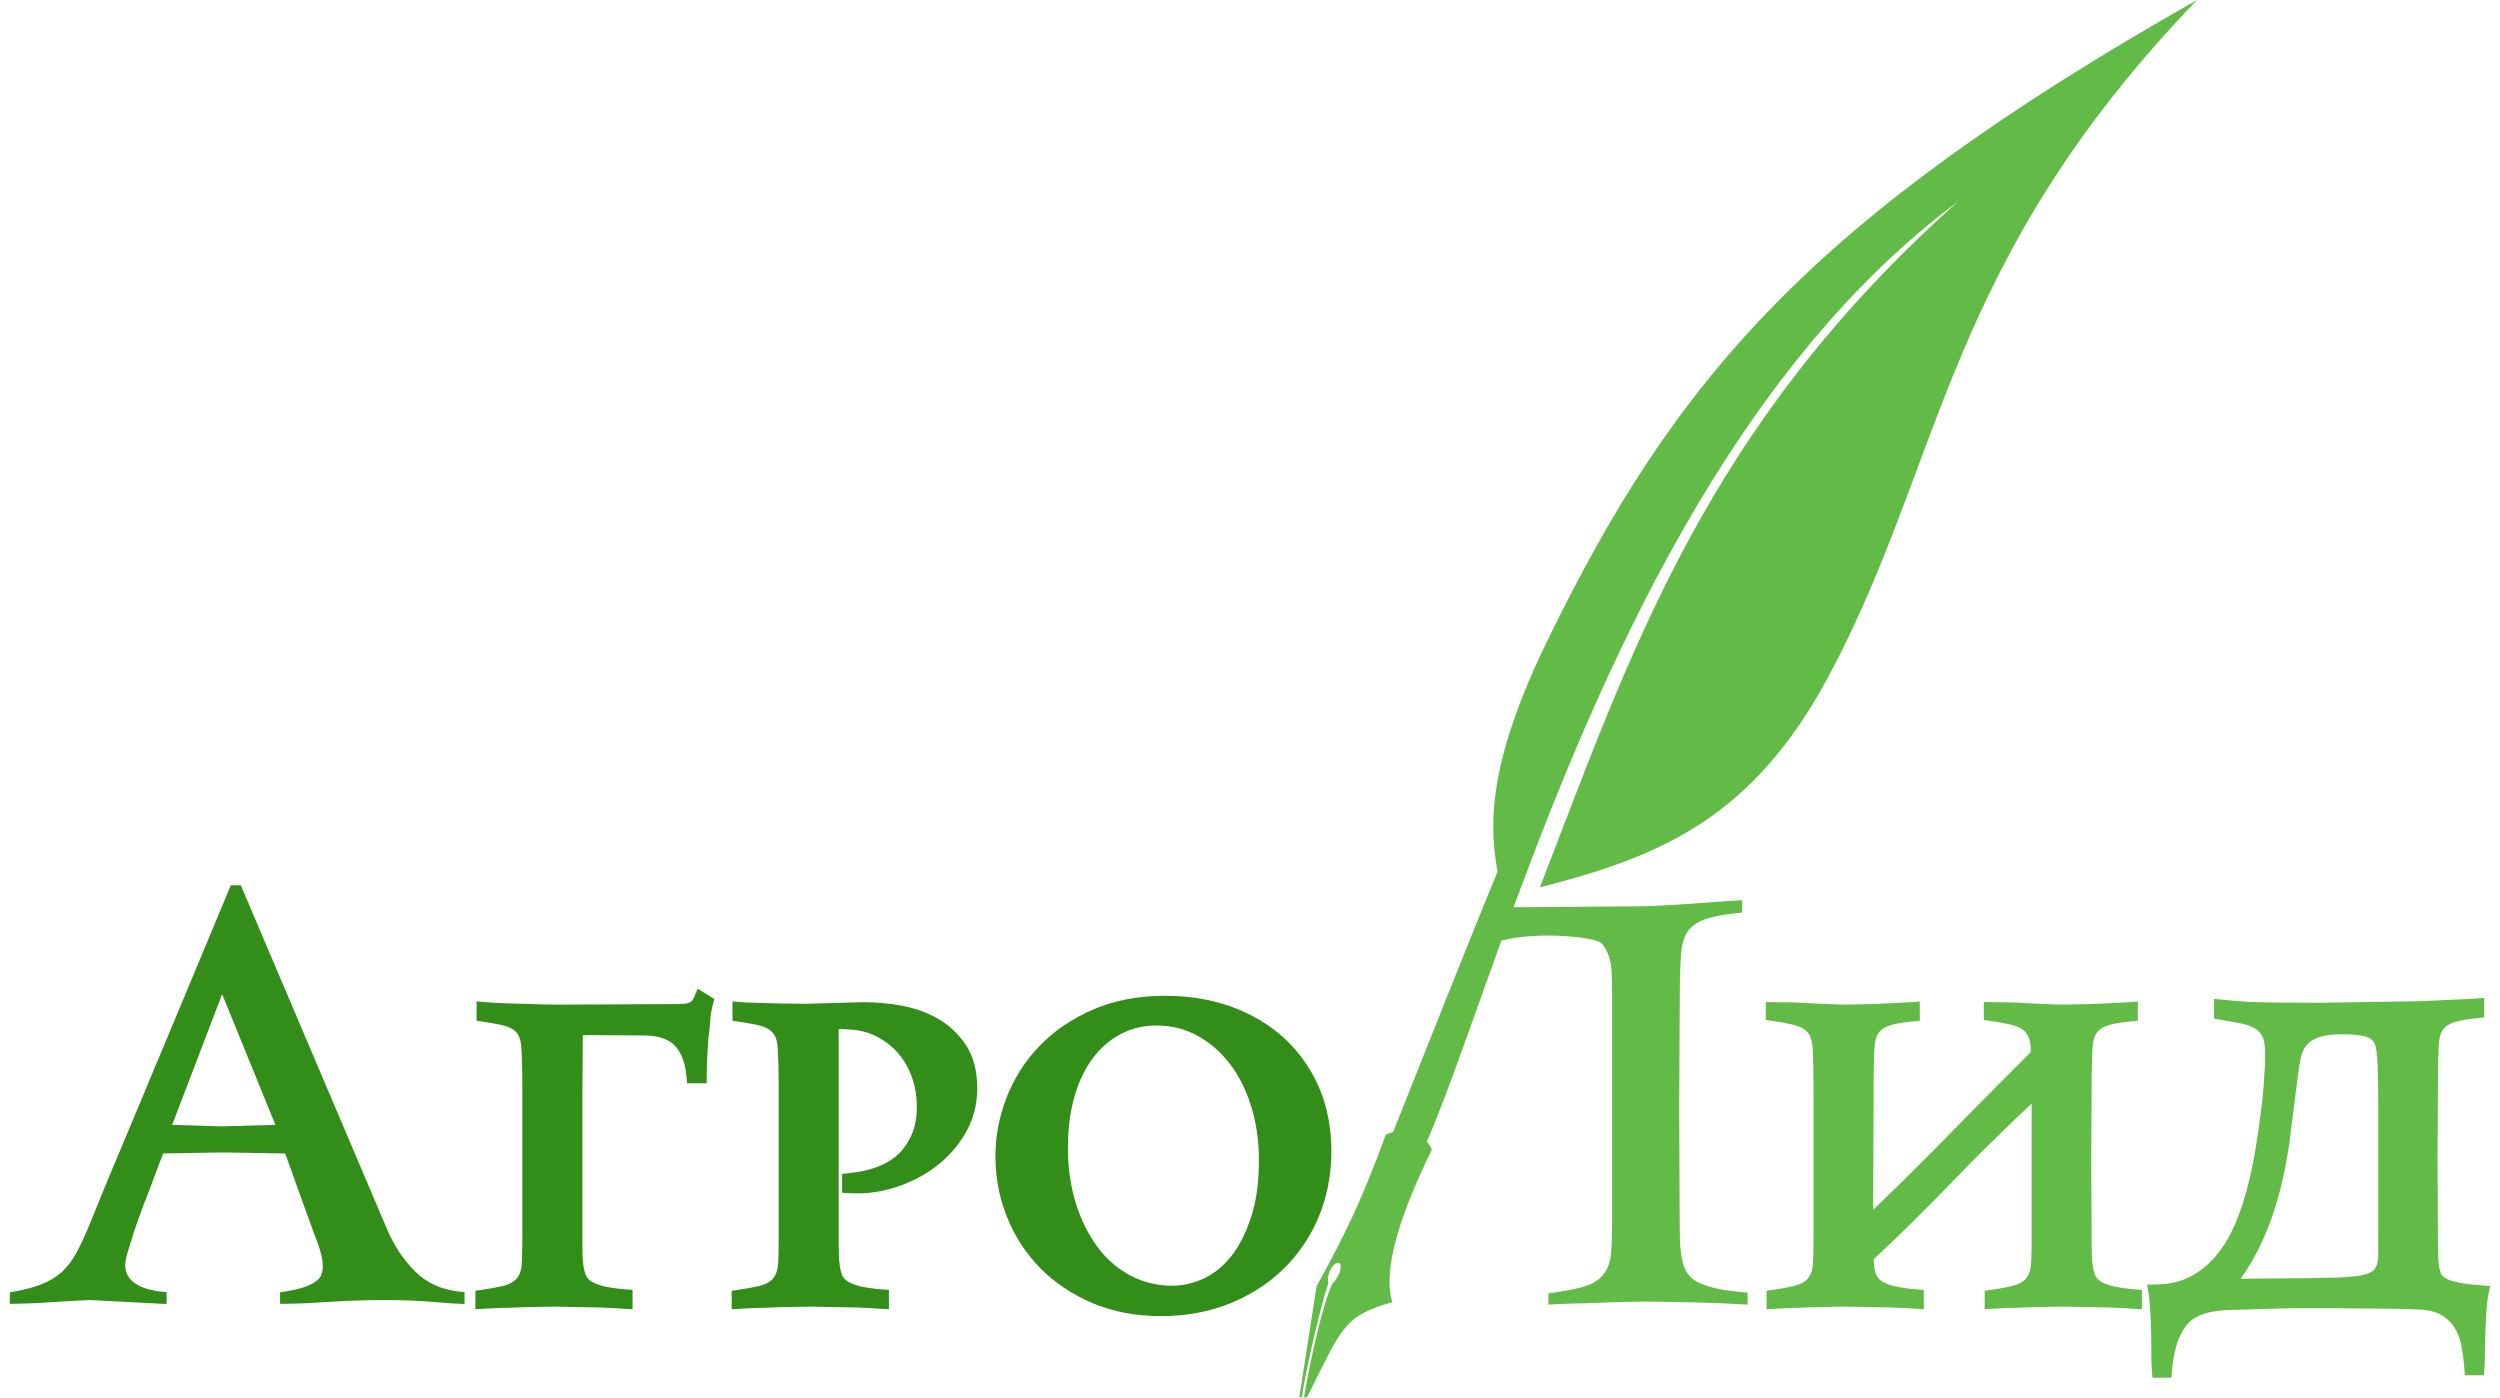 <svg width="127" height="71" viewBox="0 0 127 71" fill="none" xmlns="http://www.w3.org/2000/svg">
<path d="M13.991 57.143L11.239 57.22L8.746 57.143L11.285 50.502L13.991 57.143ZM21.093 64.594C20.479 63.99 19.979 63.221 19.606 62.311L12.232 44.97H11.728L11.673 45.098C10.497 47.92 9.419 50.499 8.444 52.842C8.018 53.848 7.601 54.848 7.188 55.851C6.772 56.85 6.384 57.77 6.025 58.625C5.668 59.476 5.357 60.212 5.102 60.849C4.842 61.48 4.661 61.94 4.548 62.211C4.313 62.783 4.082 63.277 3.866 63.673C3.659 64.048 3.412 64.369 3.138 64.618C2.865 64.864 2.532 65.068 2.149 65.224C1.76 65.382 1.266 65.52 0.673 65.621L0.5 65.655V66.232H0.713C0.898 66.232 1.195 66.224 1.604 66.208C2.01 66.195 2.43 66.162 2.865 66.137C3.296 66.105 3.68 66.086 4.008 66.069C4.332 66.052 4.515 66.041 4.538 66.041L8.462 66.245V65.636L8.268 65.621C8.042 65.605 7.808 65.564 7.573 65.505C7.344 65.444 7.134 65.361 6.95 65.251C6.777 65.15 6.63 65.016 6.521 64.848C6.414 64.691 6.364 64.506 6.364 64.266C6.364 64.103 6.4 63.891 6.478 63.642C6.56 63.365 6.65 63.083 6.743 62.778C6.78 62.639 6.879 62.349 7.04 61.896C7.206 61.434 7.39 60.952 7.594 60.44C7.802 59.874 8.031 59.26 8.287 58.597L11.314 58.544L14.485 58.597C14.688 59.139 14.878 59.675 15.069 60.215C15.252 60.718 15.44 61.233 15.632 61.781C15.827 62.328 16.011 62.819 16.173 63.238C16.457 64.059 16.474 64.629 16.222 64.931C15.956 65.251 15.346 65.485 14.41 65.621L14.228 65.646V66.232H14.439C14.719 66.232 15.053 66.224 15.445 66.208C15.828 66.195 16.245 66.162 16.689 66.137C17.13 66.105 17.584 66.086 18.053 66.069C19.104 66.031 20.045 66.034 20.892 66.069C21.383 66.086 21.794 66.115 22.156 66.151C22.599 66.195 23.007 66.218 23.377 66.232L23.598 66.243V65.641L23.408 65.621C22.466 65.533 21.692 65.192 21.093 64.594Z" fill="#328E19"/>
<path d="M35.25 50.684C35.208 50.77 35.16 50.843 35.109 50.881C35.047 50.93 34.969 50.956 34.861 50.981C34.705 50.999 34.509 51.008 34.271 51.008L28.428 51.035C27.996 51.035 27.55 51.027 27.094 51.008L25.745 50.971C25.318 50.956 24.956 50.937 24.672 50.91L24.211 50.873V51.854L24.573 51.909C24.939 51.963 25.266 52.021 25.532 52.082C25.771 52.14 25.955 52.216 26.09 52.31C26.213 52.4 26.301 52.509 26.367 52.653C26.441 52.823 26.483 53.066 26.495 53.382C26.508 53.658 26.52 53.972 26.526 54.323C26.534 54.666 26.534 55.028 26.534 55.396V62.771C26.534 63.053 26.534 63.3 26.526 63.516C26.517 63.75 26.513 63.93 26.513 64.056C26.508 64.352 26.455 64.594 26.378 64.754C26.3 64.905 26.197 65.026 26.067 65.108C25.92 65.211 25.727 65.289 25.486 65.342C25.211 65.402 24.878 65.463 24.511 65.519L24.15 65.57V66.507L24.596 66.483C24.809 66.469 25.067 66.457 25.37 66.445C25.675 66.445 25.989 66.427 26.314 66.414C26.63 66.406 26.942 66.396 27.255 66.391C27.89 66.371 28.321 66.371 28.949 66.391L29.949 66.41C30.284 66.414 30.603 66.421 30.906 66.439C31.212 66.448 31.469 66.47 31.686 66.483L32.134 66.507V65.527L31.748 65.498C31.286 65.461 30.907 65.398 30.618 65.33C30.353 65.257 30.15 65.171 30.009 65.075C29.89 64.991 29.809 64.893 29.757 64.774C29.691 64.611 29.649 64.414 29.622 64.16C29.595 63.952 29.585 63.626 29.585 63.201V55.986C29.585 55.573 29.585 55.06 29.595 54.454C29.601 53.928 29.605 53.308 29.606 52.583L32.775 52.601C33.467 52.613 33.976 52.791 34.289 53.129C34.615 53.476 34.81 53.992 34.871 54.651L34.905 55.031H35.899V54.613C35.899 54.512 35.9 54.376 35.908 54.214L35.928 53.676C35.936 53.495 35.945 53.312 35.96 53.138C35.971 52.95 35.985 52.795 35.991 52.683C36.024 52.515 36.05 52.264 36.072 51.926C36.087 51.629 36.135 51.33 36.211 51.049L36.29 50.752L35.442 50.226L35.25 50.684Z" fill="#328E19"/>
<path d="M47.601 51.724C47.033 51.41 46.41 51.194 45.739 51.076C45.093 50.967 44.464 50.91 43.856 50.91L40.942 50.992C40.634 50.992 40.312 50.985 39.991 50.983L39.061 50.964C38.768 50.951 38.503 50.945 38.259 50.937C38.023 50.933 37.827 50.926 37.671 50.91L37.21 50.873V51.854L37.575 51.909C37.941 51.964 38.262 52.021 38.536 52.082C38.766 52.14 38.956 52.217 39.102 52.322C39.229 52.412 39.322 52.527 39.392 52.674C39.46 52.842 39.508 53.081 39.515 53.395C39.532 53.676 39.541 53.99 39.548 54.331C39.556 54.67 39.556 55.029 39.556 55.407V62.76C39.556 63.333 39.552 63.77 39.538 64.056C39.525 64.352 39.478 64.594 39.396 64.755C39.322 64.905 39.222 65.027 39.09 65.108C38.943 65.212 38.751 65.289 38.508 65.342C38.231 65.402 37.902 65.463 37.535 65.52L37.17 65.571V66.507L37.621 66.483C37.833 66.47 38.088 66.456 38.392 66.445C38.696 66.445 39.011 66.428 39.333 66.414C39.652 66.406 39.964 66.396 40.274 66.391C40.912 66.371 41.341 66.371 41.971 66.391L42.97 66.41C43.309 66.414 43.628 66.421 43.928 66.439C44.233 66.448 44.495 66.47 44.709 66.483L45.157 66.507V65.527L44.769 65.498C44.308 65.461 43.928 65.398 43.639 65.33C43.376 65.258 43.172 65.171 43.028 65.075C42.913 64.992 42.831 64.893 42.78 64.774C42.714 64.611 42.668 64.414 42.645 64.16C42.618 63.955 42.606 63.632 42.606 63.202V52.277C42.768 52.277 42.935 52.277 43.143 52.298C43.662 52.322 44.14 52.443 44.557 52.669C44.98 52.889 45.35 53.175 45.645 53.529C45.944 53.876 46.172 54.29 46.332 54.748C46.497 55.217 46.575 55.714 46.575 56.217C46.575 56.755 46.493 57.227 46.323 57.614C46.158 58.005 45.925 58.348 45.638 58.625C45.344 58.904 44.989 59.12 44.574 59.274C44.144 59.437 43.669 59.542 43.163 59.59L42.78 59.636V60.593L43.181 60.614C43.934 60.662 44.702 60.56 45.463 60.323C46.221 60.084 46.914 59.732 47.523 59.274C48.143 58.807 48.654 58.233 49.042 57.567C49.442 56.882 49.645 56.113 49.645 55.287C49.645 54.395 49.444 53.645 49.053 53.065C48.669 52.494 48.179 52.047 47.601 51.724Z" fill="#328E19"/>
<path d="M55.75 63.34C55.28 62.712 54.91 61.961 54.646 61.109C54.385 60.253 54.249 59.317 54.249 58.319C54.249 57.332 54.368 56.435 54.598 55.651C54.825 54.879 55.15 54.224 55.559 53.701C55.959 53.183 56.435 52.778 56.978 52.508C57.513 52.234 58.109 52.095 58.743 52.095C59.494 52.095 60.197 52.263 60.826 52.613C61.465 52.96 62.017 53.444 62.476 54.043C62.943 54.648 63.304 55.374 63.562 56.207C63.822 57.042 63.953 57.957 63.953 58.928C63.953 60.066 63.819 61.058 63.541 61.87C63.277 62.678 62.927 63.348 62.517 63.855C62.111 64.35 61.645 64.719 61.126 64.961C60.611 65.192 60.081 65.315 59.56 65.315C58.778 65.315 58.054 65.136 57.411 64.79C56.765 64.445 56.204 63.959 55.749 63.34M66.996 55.217C66.57 54.247 65.973 53.413 65.221 52.721C64.472 52.043 63.567 51.508 62.539 51.135C61.519 50.769 60.393 50.586 59.192 50.586C57.82 50.586 56.58 50.822 55.512 51.292C54.446 51.755 53.534 52.377 52.806 53.137C52.076 53.895 51.512 54.776 51.136 55.754C50.757 56.72 50.567 57.734 50.567 58.752C50.567 59.818 50.766 60.852 51.159 61.833C51.55 62.811 52.121 63.681 52.851 64.428C53.58 65.165 54.475 65.761 55.503 66.201C56.539 66.639 57.713 66.859 58.989 66.859C60.22 66.859 61.378 66.653 62.429 66.235C63.481 65.82 64.407 65.226 65.18 64.484C65.951 63.737 66.56 62.841 66.99 61.82C67.416 60.797 67.633 59.675 67.633 58.489C67.633 57.286 67.421 56.187 66.996 55.217Z" fill="#328E19"/>
<path d="M78.228 45.077C84.394 43.504 89.066 41.539 92.934 34.279C98.777 23.304 98.772 13.35 111.607 0C91.931 11.153 85.077 19.263 78.599 32.562C75.428 39.062 75.703 42.171 76.077 44.277C74.961 46.952 71.424 55.862 70.772 57.506C70.649 57.539 70.526 57.583 70.401 57.639C69.251 60.77 68.476 62.446 66.882 65.348C66.669 66.721 66.006 70.97 66.006 70.97H66.141C66.225 70.098 67.037 66.517 67.48 65.171C67.372 64.737 67.731 64.098 68.001 64.154C68.272 64.219 67.98 64.996 67.681 65.203C66.939 66.882 66.24 71 66.24 71L66.409 70.961C68.194 67.399 68.251 66.859 70.727 66.151C70.223 64.488 71.117 61.732 72.736 58.399C72.67 58.242 72.584 58.111 72.489 57.991C73.545 55.529 74.761 51.947 76.272 47.781C78.192 47.283 81.097 47.612 81.365 47.923C81.663 48.273 81.831 48.731 81.865 49.281C81.885 49.663 81.894 50.112 81.894 50.606V62.087C81.894 62.648 81.885 63.074 81.865 63.352C81.851 63.809 81.773 64.187 81.64 64.445C81.506 64.712 81.333 64.914 81.103 65.065C80.869 65.227 80.563 65.35 80.195 65.433C79.804 65.528 79.349 65.607 78.844 65.682L78.66 65.702V66.275L78.886 66.261C79.178 66.242 79.529 66.228 79.94 66.218C80.36 66.21 80.785 66.201 81.217 66.18C81.647 66.163 82.074 66.149 82.503 66.137C82.926 66.128 83.304 66.12 83.638 66.12C83.991 66.12 84.385 66.128 84.829 66.137L86.189 66.166C86.647 66.172 87.083 66.195 87.497 66.208C87.909 66.224 88.263 66.243 88.555 66.261L88.779 66.275V65.666L88.586 65.645C87.936 65.592 87.399 65.514 86.99 65.408C86.594 65.304 86.278 65.171 86.053 65.016C85.835 64.863 85.682 64.675 85.589 64.445C85.485 64.203 85.417 63.893 85.381 63.532C85.364 63.391 85.35 63.204 85.34 62.972C85.333 62.738 85.329 62.475 85.329 62.181L85.303 56.345L85.329 51.3C85.329 50.713 85.332 50.202 85.34 49.764C85.35 49.328 85.365 48.96 85.384 48.644C85.398 48.233 85.465 47.888 85.575 47.621C85.677 47.362 85.835 47.154 86.045 46.995C86.262 46.828 86.551 46.698 86.909 46.61C87.283 46.507 87.758 46.433 88.313 46.378L88.505 46.357V45.726L87.252 45.812C86.852 45.843 86.42 45.877 85.974 45.906L84.617 45.988C84.168 46.02 83.757 46.039 83.383 46.039L76.891 46.089C81.215 34.374 87.842 18.864 99.466 10.239C86.566 21.732 82.823 33.234 78.228 45.077Z" fill="#61BB46"/>
<path d="M107.288 65.33C107.025 65.257 106.821 65.171 106.677 65.075C106.56 64.991 106.479 64.893 106.43 64.774C106.366 64.611 106.319 64.414 106.294 64.16C106.265 63.954 106.256 63.632 106.256 63.201L106.235 58.898L106.255 55.262C106.256 54.837 106.259 54.461 106.265 54.135C106.273 53.819 106.282 53.548 106.296 53.312C106.308 53.037 106.347 52.813 106.418 52.643C106.479 52.494 106.566 52.382 106.682 52.29C106.814 52.191 106.997 52.112 107.226 52.047C107.49 51.979 107.825 51.93 108.223 51.891L108.601 51.853V50.877L108.153 50.91C107.95 50.926 107.711 50.937 107.434 50.948C107.156 50.964 106.865 50.981 106.551 50.992C106.239 51.004 105.929 51.016 105.618 51.019C105.309 51.031 105.023 51.031 104.752 51.031C104.528 51.031 104.261 51.023 103.954 51.007C103.645 50.999 103.323 50.983 102.995 50.964C102.653 50.937 102.326 50.926 102.008 50.919C101.691 50.913 101.422 50.91 101.203 50.91H100.777V51.814L101.142 51.871C101.507 51.914 101.834 51.976 102.116 52.043C102.358 52.098 102.561 52.178 102.715 52.277C102.851 52.362 102.951 52.481 103.028 52.634C103.111 52.795 103.154 53.029 103.164 53.314V53.444C101.756 54.847 100.317 56.299 98.889 57.761C97.658 59.02 96.405 60.258 95.156 61.459L95.18 55.262C95.18 54.837 95.18 54.461 95.189 54.135C95.191 53.819 95.202 53.548 95.217 53.312C95.228 53.037 95.27 52.816 95.34 52.643C95.4 52.494 95.487 52.382 95.603 52.29C95.733 52.191 95.918 52.112 96.148 52.047C96.41 51.979 96.745 51.93 97.14 51.891L97.526 51.853V50.877L97.074 50.91C96.871 50.926 96.634 50.937 96.356 50.948C96.079 50.964 95.781 50.981 95.47 50.992C95.162 51.004 94.849 51.016 94.543 51.019C94.23 51.031 93.94 51.031 93.674 51.031C93.446 51.031 93.183 51.023 92.875 51.007C92.563 50.999 92.244 50.983 91.913 50.964C91.574 50.937 91.246 50.926 90.932 50.919C90.611 50.913 90.343 50.91 90.124 50.91H89.701V51.814L90.063 51.871C90.425 51.914 90.754 51.976 91.038 52.043C91.28 52.098 91.479 52.177 91.636 52.281C91.771 52.362 91.874 52.481 91.948 52.634C92.026 52.794 92.078 53.029 92.089 53.334C92.099 53.617 92.108 53.932 92.119 54.279C92.125 54.629 92.128 54.994 92.128 55.374V62.76C92.128 63.338 92.121 63.77 92.107 64.056C92.096 64.356 92.053 64.587 91.969 64.755C91.893 64.905 91.792 65.026 91.662 65.108C91.515 65.212 91.315 65.289 91.079 65.342C90.794 65.407 90.466 65.467 90.102 65.519L89.742 65.57V66.507L90.19 66.483C90.404 66.47 90.66 66.457 90.958 66.444C91.27 66.444 91.584 66.427 91.906 66.414C92.223 66.406 92.539 66.396 92.846 66.391C93.483 66.371 93.914 66.371 94.543 66.391L95.544 66.41C95.878 66.414 96.199 66.421 96.5 66.439C96.805 66.448 97.061 66.464 97.28 66.483L97.728 66.507V65.527L97.339 65.497C96.874 65.461 96.492 65.395 96.196 65.33C95.927 65.257 95.719 65.171 95.579 65.075C95.457 64.989 95.371 64.888 95.312 64.761C95.246 64.611 95.206 64.423 95.198 64.211C95.198 64.119 95.192 64.044 95.18 63.986V63.972C96.461 62.779 97.805 61.455 99.17 60.039C100.384 58.78 101.738 57.442 103.207 56.057V62.76C103.207 63.338 103.203 63.77 103.187 64.056C103.176 64.356 103.13 64.587 103.047 64.755C102.972 64.905 102.871 65.026 102.741 65.108C102.592 65.212 102.397 65.289 102.155 65.342C101.87 65.407 101.548 65.467 101.185 65.519L100.821 65.57V66.507L101.27 66.483C101.482 66.47 101.737 66.457 102.035 66.444C102.347 66.444 102.659 66.427 102.985 66.414C103.303 66.406 103.615 66.396 103.925 66.391C104.562 66.371 104.991 66.371 105.618 66.391L106.621 66.41C106.957 66.414 107.277 66.421 107.579 66.439C107.881 66.448 108.142 66.464 108.359 66.483L108.808 66.507V65.527L108.419 65.497C107.952 65.461 107.574 65.398 107.288 65.33Z" fill="#61BB46"/>
<path d="M120.815 63.704C120.815 63.99 120.775 64.361 120.57 64.533C120.374 64.695 120.081 64.79 119.693 64.828C119.411 64.853 119.168 64.879 118.967 64.889C118.567 64.916 118.201 64.905 117.798 64.916C117.599 64.924 117.356 64.931 117.072 64.931L113.823 64.961C114.024 64.683 114.215 64.39 114.397 64.081C114.741 63.481 115.048 62.812 115.314 62.112C115.575 61.406 115.794 60.652 115.971 59.87C116.145 59.087 116.282 58.285 116.374 57.478L116.743 54.563C116.783 54.239 116.834 53.934 116.899 53.663C116.95 53.438 117.046 53.248 117.186 53.08C117.322 52.921 117.521 52.795 117.784 52.696C118.072 52.589 118.474 52.54 118.975 52.54C119.423 52.54 119.774 52.568 120.031 52.621C120.24 52.669 120.397 52.735 120.495 52.825C120.588 52.911 120.651 53.026 120.685 53.171C120.735 53.385 120.764 53.663 120.778 54.004C120.805 54.574 120.815 55.254 120.815 56.03V63.704ZM126.031 65.291C125.556 65.256 125.168 65.212 124.87 65.147C124.603 65.093 124.397 65.027 124.244 64.94C124.131 64.879 124.051 64.796 124.007 64.709C123.967 64.624 123.911 64.461 123.885 64.161C123.859 63.948 123.849 63.645 123.849 63.255L123.825 58.834L123.849 55.1C123.849 54.67 123.85 54.297 123.856 53.972C123.866 53.654 123.874 53.385 123.885 53.151C123.898 52.873 123.937 52.653 124.007 52.481C124.071 52.337 124.157 52.217 124.272 52.13C124.404 52.03 124.588 51.945 124.819 51.887C125.078 51.821 125.415 51.765 125.811 51.727L126.195 51.689V50.696L125.742 50.726C125.54 50.744 125.299 50.756 125.014 50.768C124.732 50.78 124.424 50.795 124.1 50.807L123.121 50.853C122.796 50.865 122.507 50.873 122.235 50.873L118.534 50.93C118.146 50.942 117.723 50.945 117.269 50.937C116.417 50.93 115.392 50.941 114.385 50.901C113.927 50.877 113.442 50.844 112.94 50.788L112.474 50.744V51.748L112.824 51.806C113.229 51.871 113.585 51.94 113.901 52.004C114.17 52.066 114.397 52.145 114.57 52.254C114.72 52.35 114.833 52.47 114.92 52.623C115.005 52.795 115.054 53.029 115.064 53.334C115.077 53.591 115.073 53.883 115.054 54.214C115.033 54.561 115.011 54.91 114.987 55.261C114.956 55.616 114.92 55.97 114.873 56.32L114.741 57.338C114.674 57.821 114.584 58.355 114.481 58.935C114.374 59.51 114.234 60.096 114.067 60.696C113.904 61.28 113.694 61.856 113.438 62.415C113.192 62.957 112.876 63.445 112.514 63.864C112.155 64.276 111.729 64.611 111.251 64.862C110.78 65.106 110.213 65.239 109.561 65.251L109.077 65.257L109.153 65.736C109.193 65.975 109.219 66.283 109.236 66.639C109.258 67.005 109.274 67.38 109.281 67.758C109.285 68.138 109.291 68.493 109.291 68.827C109.291 69.177 109.297 69.427 109.311 69.596L109.346 69.986H110.302L110.337 69.609C110.389 69.069 110.479 68.604 110.606 68.214C110.723 67.851 110.886 67.545 111.09 67.3C111.284 67.07 111.526 66.901 111.834 66.784C112.164 66.655 112.582 66.583 113.077 66.555C113.845 66.534 114.449 66.517 114.88 66.499C115.294 66.483 115.631 66.474 115.926 66.469C116.191 66.464 116.426 66.456 116.62 66.456H118.454C118.948 66.456 119.472 66.464 120.023 66.47L121.633 66.486C122.149 66.496 122.551 66.507 122.833 66.521C123.356 66.537 123.767 66.641 124.048 66.818C124.338 67.002 124.558 67.22 124.711 67.482C124.877 67.755 124.989 68.055 125.047 68.396C125.11 68.76 125.16 69.127 125.186 69.477L125.211 69.864H126.182L126.212 69.477C126.225 69.287 126.233 69.034 126.233 68.71C126.233 68.41 126.239 68.085 126.254 67.73C126.266 67.371 126.285 67.018 126.306 66.67C126.321 66.34 126.358 66.041 126.408 65.792L126.5 65.334L126.031 65.291Z" fill="#61BB46"/>
</svg>
